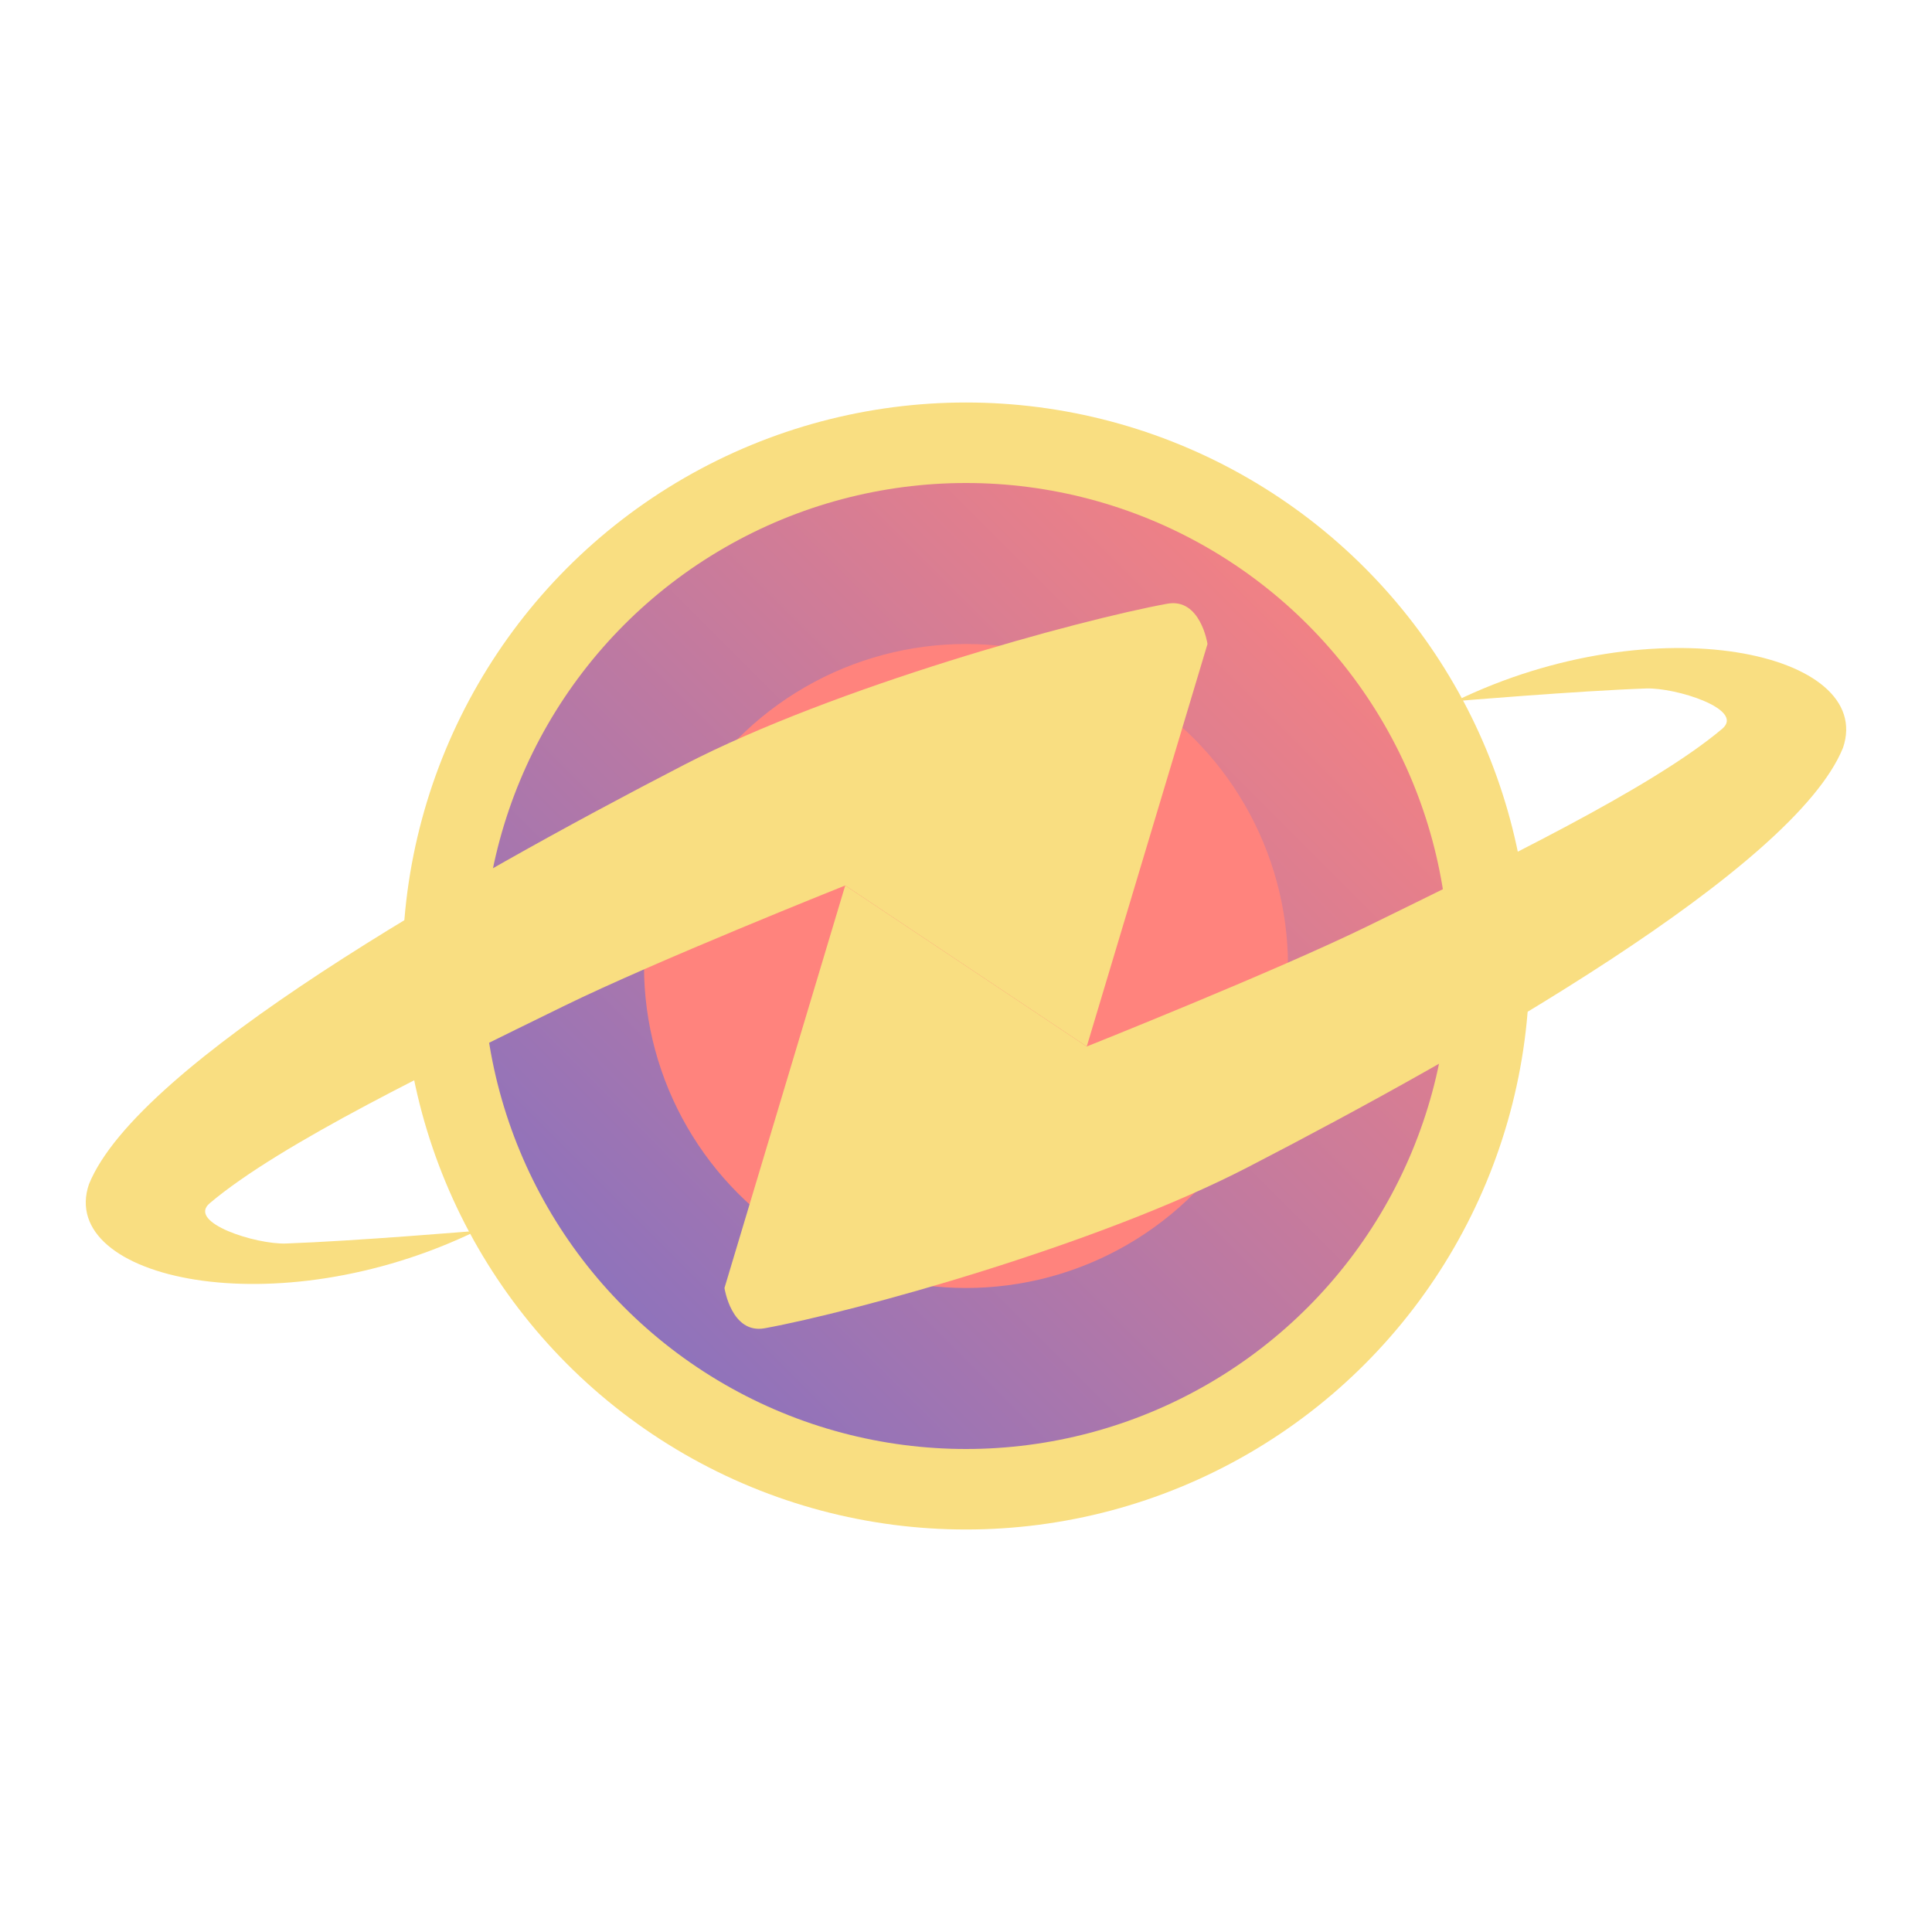 <svg xmlns="http://www.w3.org/2000/svg" width="192" height="192"><defs><linearGradient id="a" x1="60" x2="140" y1="132" y2="52" gradientUnits="userSpaceOnUse"><stop offset="0" style="stop-color:#8c72bd"/><stop offset="1" style="stop-color:#ff837d"/></linearGradient></defs><circle cx="96" cy="96" r="56" style="fill:#f9de81;paint-order:stroke fill markers"/><circle cx="96" cy="96" r="48" style="fill:url(#a);paint-order:stroke fill markers"/><circle cx="96" cy="96" r="32" style="fill:#ff837d;paint-order:stroke fill markers"/><path d="M47.357 122.32c-19.944 9.691-41.726 4.791-38.518-4.63 4.854-12.014 37.13-30.3 59.161-41.692 14.981-7.747 39.093-14.37 48-16 3.312-.605 4 4 4 4l-12 40-24-16s-18.883 7.529-28 12c-12.325 6.045-28.115 13.62-35.161 19.58-2.276 1.926 4.6 4.106 7.58 4 6.87-.243 18.938-1.259 18.938-1.259z" style="fill:#f9de81"/><path d="M144.64 69.679c19.944-9.691 41.726-4.791 38.518 4.63-4.854 12.014-37.13 30.3-59.161 41.692-14.981 7.747-39.093 14.37-48 16-3.312.605-4-4-4-4l12-40 24 16s18.883-7.529 28-12c12.325-6.045 28.115-13.62 35.161-19.58 2.276-1.926-4.6-4.106-7.58-4-6.87.243-18.938 1.259-18.938 1.259z" style="fill:#f9de81"/></svg>
